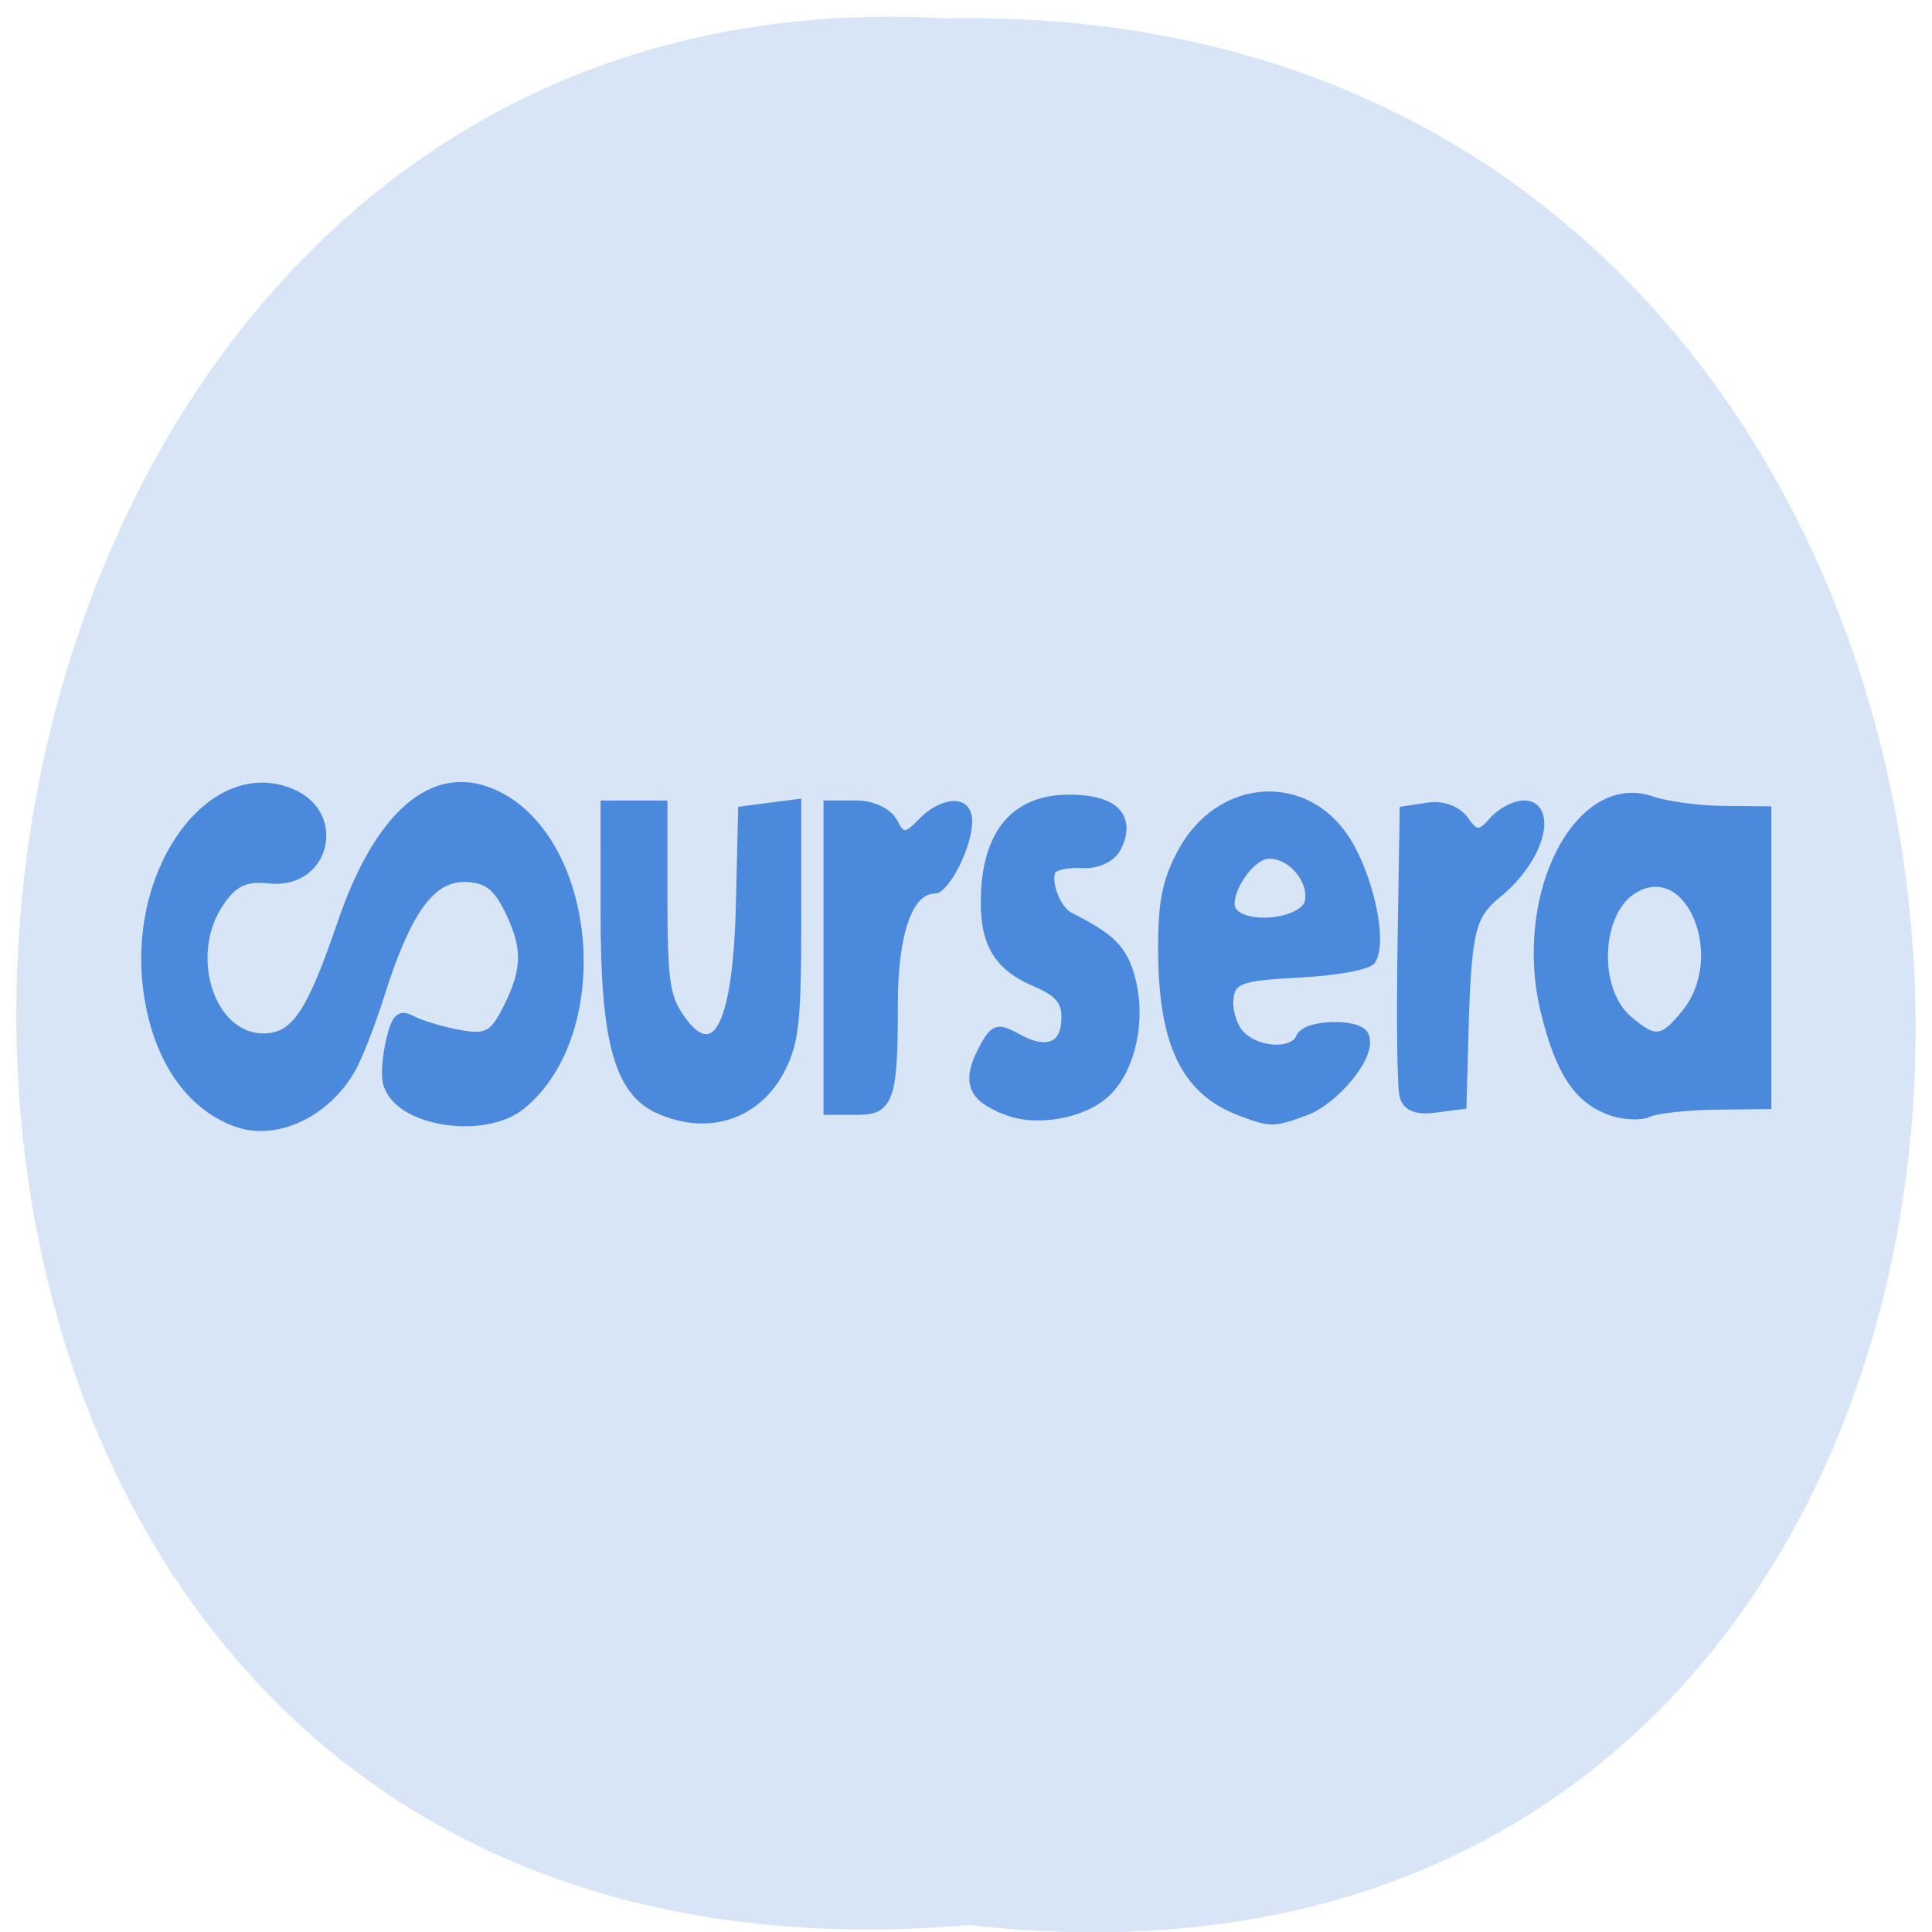 <svg xmlns="http://www.w3.org/2000/svg" xmlns:xlink="http://www.w3.org/1999/xlink" viewBox="0 0 256 256"><defs><path d="m 245.46 129.52 l -97.89 -96.9 c -5.556 -5.502 -16.222 -11.873 -23.7 -14.16 l -39.518 -12.08 c -7.479 -2.286 -18.1 0.391 -23.599 5.948 l -13.441 13.578 c -5.5 5.559 -14.502 14.653 -20 20.21 l -13.44 13.579 c -5.5 5.558 -8.07 16.206 -5.706 23.658 l 12.483 39.39 c 2.363 7.456 8.843 18.06 14.399 23.556 l 97.89 96.9 c 5.558 5.502 14.605 5.455 20.1 -0.101 l 36.26 -36.63 c 5.504 -5.559 14.503 -14.651 20 -20.21 l 36.26 -36.629 c 5.502 -5.56 5.455 -14.606 -0.101 -20.11 z m -178.09 -50.74 c -7.198 0 -13.03 -5.835 -13.03 -13.03 0 -7.197 5.835 -13.03 13.03 -13.03 7.197 0 13.03 5.835 13.03 13.03 -0.001 7.198 -5.836 13.03 -13.03 13.03 z" id="0"/><use id="1" xlink:href="#0"/><clipPath id="2"><use xlink:href="#0"/></clipPath><clipPath clip-path="url(#2)"><use xlink:href="#1"/></clipPath><clipPath clip-path="url(#2)"><use xlink:href="#1"/></clipPath></defs><g fill="#d8e5f6" color="#000"><path d="m 128.42 795.13 c 168.87 -19.553 166.53 260.33 -3.01 257.01 -157.67 9.224 -171.9 -272.26 3.01 -257.01 z" transform="matrix(1 0 0 -0.983 0 1036.69)"/></g><path d="m 249.23 249.71 c -6.568 -1.498 -10.976 -5.722 -12.07 -11.568 -1.916 -10.212 8.925 -19.331 19.573 -16.464 7.02 1.889 4.42 7.672 -3.196 7.122 -3.034 -0.219 -4.576 0.255 -6.4 1.969 -4.908 4.611 -1.392 11.909 5.737 11.909 4.116 0 6.247 -2.01 10.422 -9.833 4.974 -9.32 12.328 -13.351 20.393 -11.18 13.562 3.652 16.07 20.292 4.01 26.532 -5.179 2.678 -17 1.445 -18.275 -1.905 -0.233 -0.613 -0.028 -2.178 0.455 -3.479 0.703 -1.893 1.325 -2.217 3.119 -1.628 1.232 0.405 4.088 0.946 6.347 1.203 3.566 0.406 4.39 0.109 6.25 -2.256 2.685 -3.413 2.701 -5.475 0.07 -8.82 -1.579 -2.01 -2.963 -2.635 -5.813 -2.635 -4.375 0 -7.615 2.913 -11.121 10 -1.225 2.475 -2.961 5.334 -3.858 6.352 -3.387 3.847 -10.264 5.905 -15.636 4.679 z m 56.712 -1.16 c -5.399 -1.557 -7.204 -5.718 -7.208 -16.621 l -0.004 -9.25 h 4 h 4 v 8 c 0 6.667 0.333 8.333 2 10 4.744 4.744 7.806 1.188 8.204 -9.528 l 0.296 -7.972 l 3.75 -0.31 l 3.75 -0.31 v 9.926 c 0 8.485 -0.297 10.303 -2.045 12.526 -3.191 4.057 -9.977 5.492 -16.743 3.541 z m 46.945 0.155 c -4.748 -1.153 -5.56 -2.309 -3.447 -4.906 1.596 -1.961 2.144 -2.076 5.05 -1.058 3.974 1.391 6.237 0.668 6.237 -1.992 0 -1.475 -1.028 -2.27 -3.955 -3.058 -5.426 -1.461 -7.217 -3.497 -6.848 -7.787 0.434 -5.057 4.346 -7.725 11.326 -7.725 6.068 0 8.557 1.493 6.54 3.924 -0.718 0.866 -2.705 1.454 -4.662 1.38 -1.876 -0.071 -3.689 0.15 -4.03 0.491 -1.016 1.016 0.451 3.708 2.355 4.322 5.64 1.817 7.214 2.827 8.232 5.286 1.409 3.402 0.072 7.396 -3.165 9.45 -3 1.904 -9.438 2.695 -13.637 1.675 z m 31.343 0.045 c -7.493 -1.808 -10.5 -5.802 -10.5 -13.945 0 -3.883 0.564 -5.643 2.573 -8.03 5.069 -6.02 16.798 -6.57 22.328 -1.04 3.054 3.054 4.932 8.511 3.442 10 -0.472 0.472 -4.9 0.99 -9.84 1.151 -7.959 0.259 -9.02 0.513 -9.351 2.226 -0.203 1.064 0.44 2.526 1.43 3.25 2.121 1.551 7.03 1.747 7.918 0.316 0.753 -1.218 8.172 -1.339 8.91 -0.145 0.907 1.467 -4.04 5.27 -8.06 6.205 -4.353 1.01 -4.707 1.01 -8.847 0.012 z m 9.194 -17.716 c 0.755 -1.968 -2.112 -4.355 -5.23 -4.355 -2.519 0 -5.957 3.393 -5 4.937 1.109 1.795 9.504 1.318 10.233 -0.582 z m 40.515 17.649 c -4.379 -1.023 -6.801 -3.369 -8.752 -8.478 -3.768 -9.865 4.546 -20.09 14.532 -17.882 1.931 0.428 6.21 0.795 9.51 0.816 l 6 0.038 v 12.5 v 12.5 l -7 0.052 c -3.85 0.029 -7.9 0.315 -9 0.637 -1.1 0.322 -3.481 0.239 -5.291 -0.184 z m 10.156 -8.08 c 6.193 -4.872 0.698 -13.803 -6.751 -10.971 -5.103 1.94 -5.55 8.923 -0.739 11.537 3.533 1.92 4.413 1.853 7.49 -0.566 z m -115.37 -4.927 v -13 h 3.878 c 2.252 0 4.407 0.638 5.141 1.523 1.132 1.363 1.506 1.363 3.587 0 2.829 -1.854 6.394 -1.99 6.394 -0.245 0 2 -2.961 5.722 -4.557 5.722 -3.355 0 -5.443 3.804 -5.443 9.918 0 8.221 -0.484 9.08 -5.107 9.08 h -3.893 v -13 z m 77.46 11.75 c -0.29 -0.755 -0.398 -6.519 -0.242 -12.811 l 0.285 -11.439 l 3.344 -0.32 c 1.968 -0.189 4.03 0.294 5 1.174 1.438 1.297 1.912 1.306 3.598 0.07 1.068 -0.783 2.98 -1.424 4.25 -1.424 4.255 0 2.175 4.47 -3.427 7.365 -3.576 1.848 -4.13 3.338 -4.507 12.135 l -0.257 6 l -3.758 0.311 c -2.493 0.206 -3.935 -0.151 -4.285 -1.061 z" fill="#4a89dc" stroke="#4a89dc" transform="matrix(0.985 0 0 1.543 -214.18 -236.75)"/></svg>